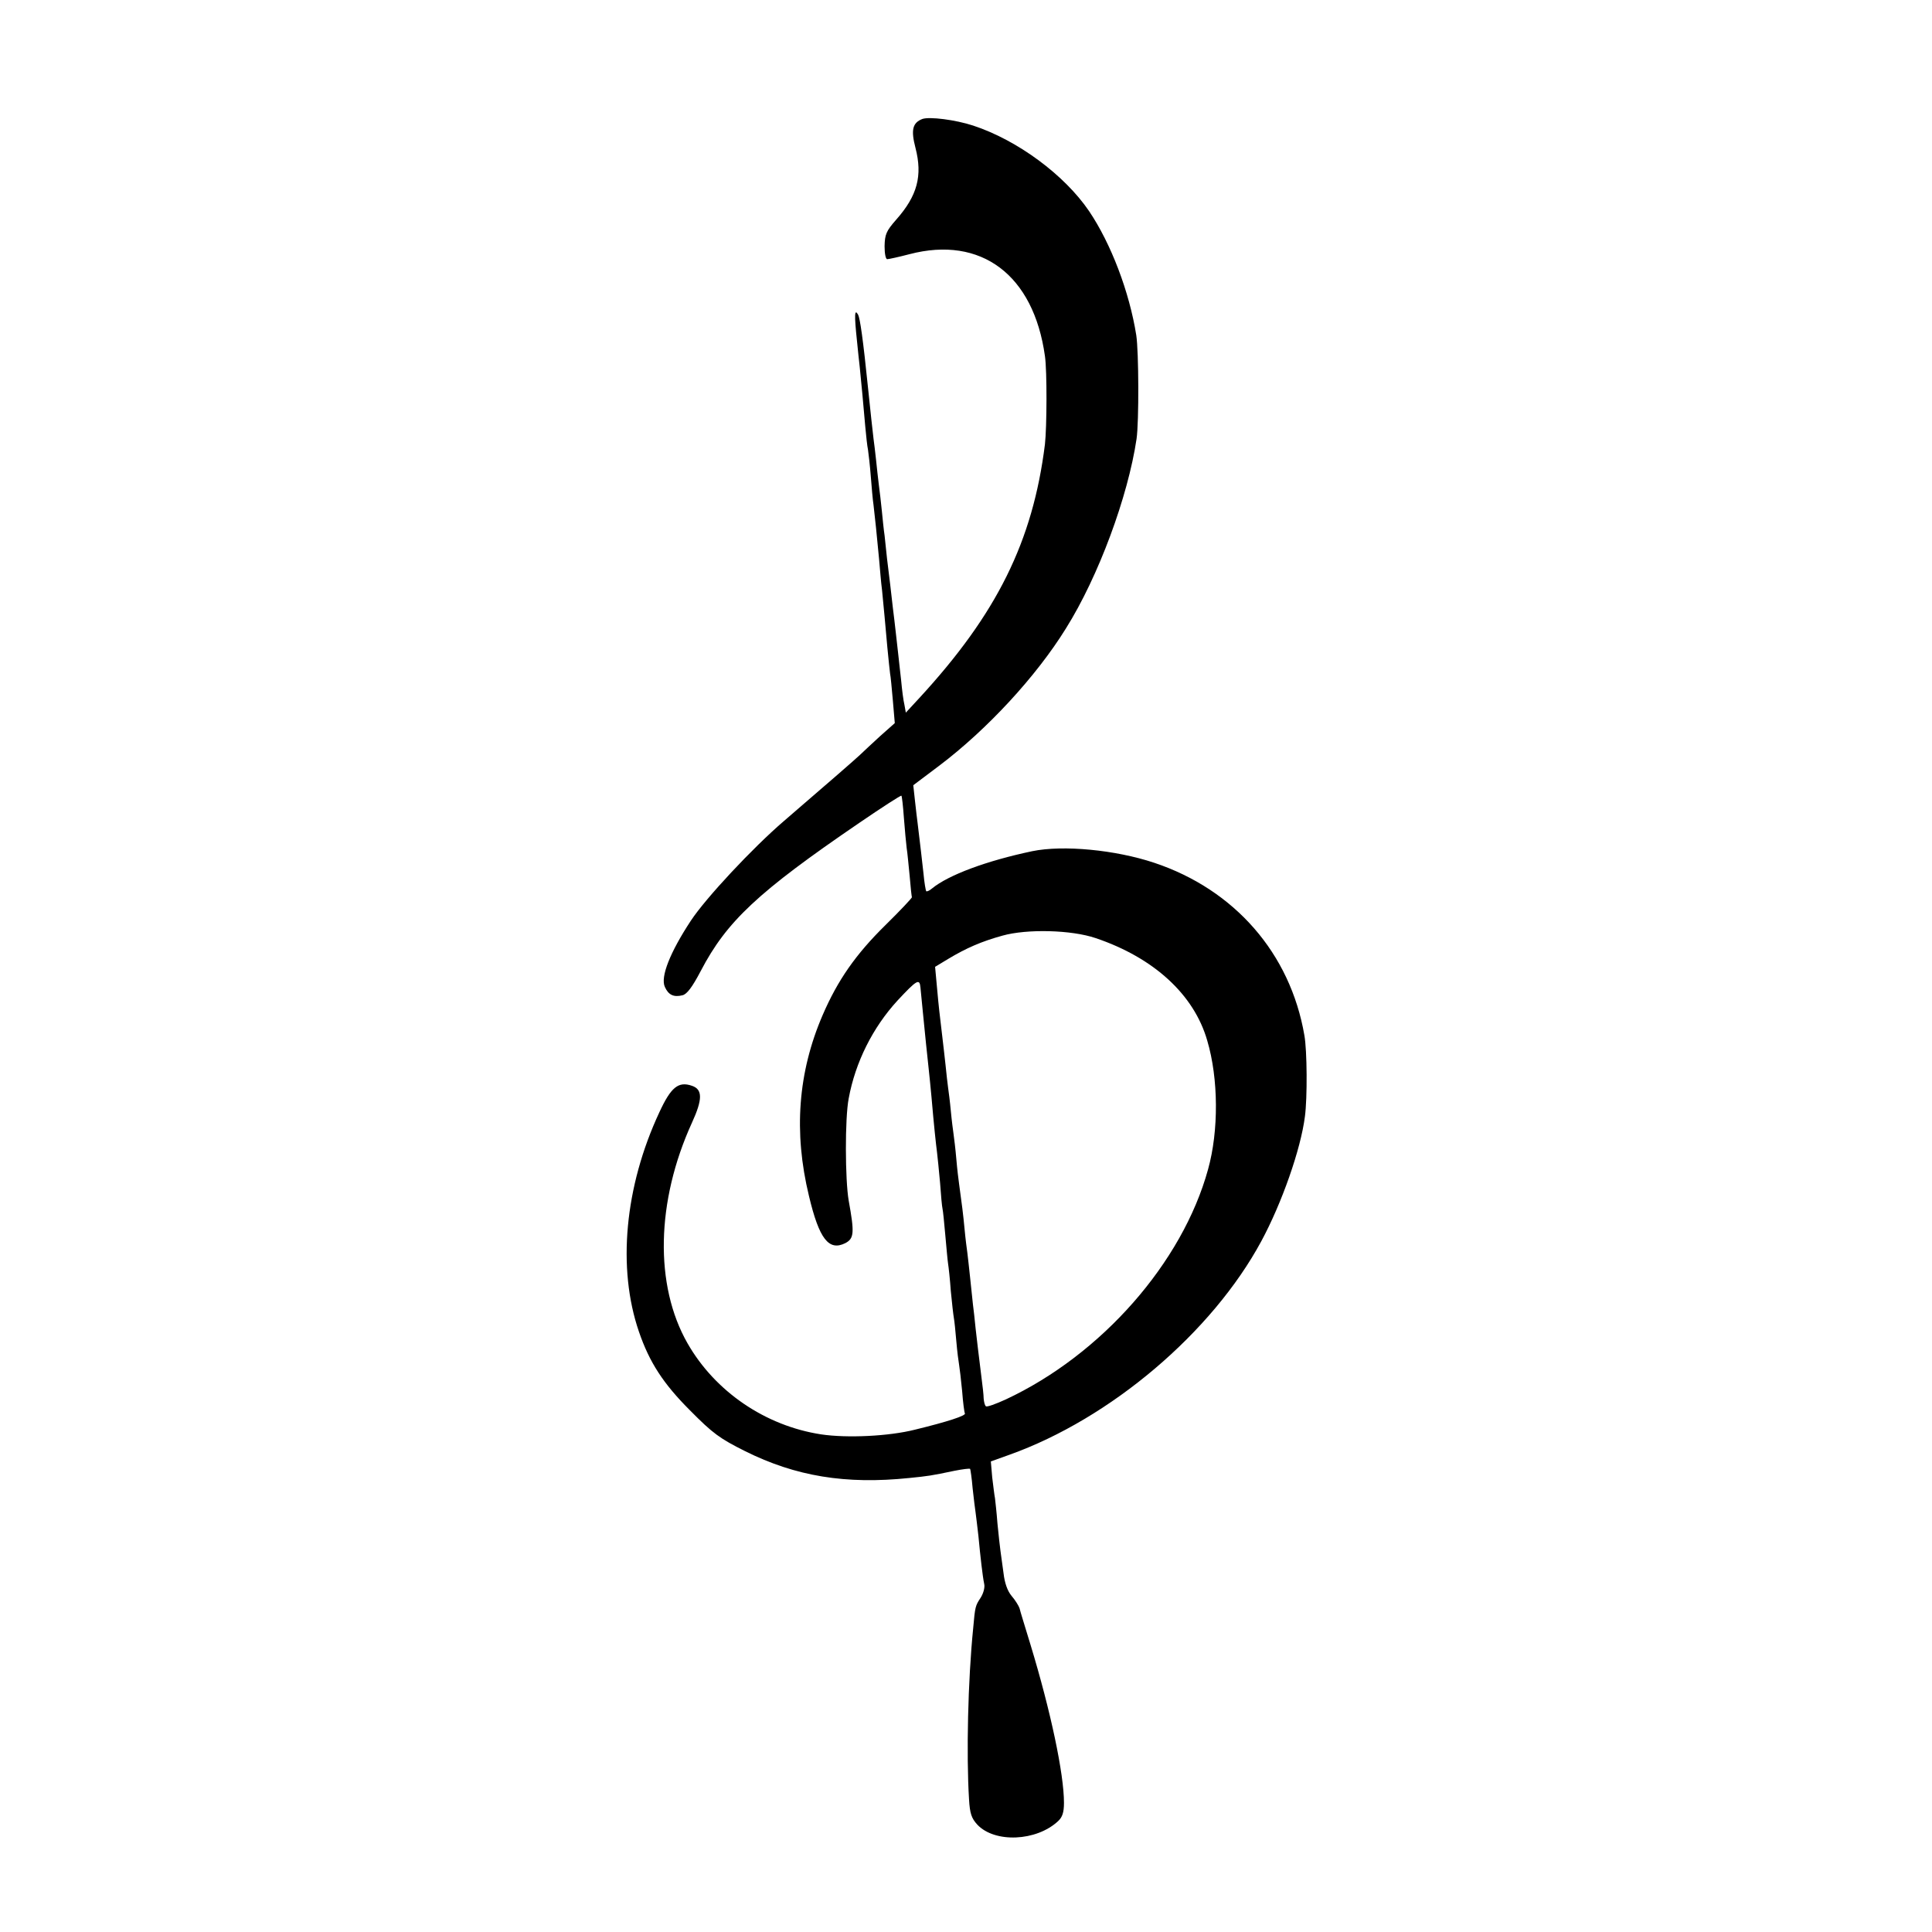 <?xml version="1.0" standalone="no"?>
<!DOCTYPE svg PUBLIC "-//W3C//DTD SVG 20010904//EN"
 "http://www.w3.org/TR/2001/REC-SVG-20010904/DTD/svg10.dtd">
<svg version="1.0" xmlns="http://www.w3.org/2000/svg"
 width="700pt" height="700pt" viewBox="0 0 700 700"
 preserveAspectRatio="xMidYMid meet">
<g transform="translate(0,700) scale(0.1,-0.1)"
fill="#000000" stroke="none">
<path d="M3342 6569 c-36 -14 -42 -40 -25 -105 26 -101 7 -173 -70 -260 -36
-41 -41 -53 -42 -96 0 -27 4 -48 10 -47 5 0 42 8 80 18 260 68 450 -75 491
-369 8 -54 7 -258 0 -320 -44 -352 -174 -614 -455 -919 l-49 -53 -5 28 c-4 16
-9 56 -12 89 -4 33 -8 74 -10 90 -2 17 -6 53 -9 80 -3 28 -8 69 -11 93 -6 54
-13 114 -21 177 -3 28 -7 66 -9 85 -3 19 -7 60 -10 90 -3 30 -8 73 -11 95 -3
22 -7 63 -10 90 -3 28 -7 61 -9 75 -3 25 -12 106 -20 185 -18 177 -29 252 -36
265 -13 23 -14 -1 -4 -95 3 -33 8 -76 10 -95 5 -48 14 -144 20 -215 3 -33 7
-71 10 -85 2 -14 7 -56 10 -95 3 -38 7 -86 10 -105 5 -41 12 -110 20 -195 3
-33 7 -85 11 -115 7 -75 11 -111 19 -205 4 -44 9 -87 10 -96 2 -8 6 -52 10
-97 l7 -82 -53 -47 c-29 -27 -62 -57 -73 -68 -18 -17 -111 -98 -276 -240 -113
-97 -283 -279 -337 -361 -75 -114 -111 -204 -94 -240 13 -29 32 -38 64 -30 16
4 35 29 66 88 94 180 207 286 575 537 82 56 150 100 152 98 2 -2 6 -38 9 -80
3 -42 8 -91 10 -109 3 -18 7 -64 11 -103 3 -38 7 -73 8 -76 0 -3 -42 -48 -95
-100 -109 -107 -174 -201 -228 -326 -90 -208 -106 -425 -50 -656 37 -156 72
-201 132 -171 32 17 33 38 12 154 -13 75 -14 298 0 370 24 131 87 257 177 355
70 75 80 81 83 47 1 -9 5 -51 9 -92 4 -41 9 -91 11 -110 2 -19 6 -57 9 -85 3
-27 8 -77 11 -110 9 -105 16 -169 20 -200 2 -16 7 -66 11 -110 3 -44 7 -87 9
-95 2 -8 6 -51 10 -95 4 -44 8 -90 10 -103 2 -12 7 -57 10 -100 4 -42 9 -86
11 -97 2 -10 6 -49 9 -85 3 -36 8 -74 10 -85 2 -11 7 -54 11 -95 3 -41 8 -78
10 -81 5 -8 -62 -30 -181 -59 -95 -24 -246 -31 -340 -17 -202 31 -384 155
-484 330 -120 210 -114 514 16 799 39 85 39 121 0 134 -49 17 -76 -5 -118 -96
-126 -270 -153 -565 -74 -795 38 -111 88 -188 185 -285 83 -84 108 -102 200
-148 183 -91 364 -121 595 -97 69 7 77 8 163 26 30 6 55 9 57 7 1 -1 6 -33 9
-70 4 -37 9 -77 11 -90 2 -13 6 -50 10 -83 3 -33 8 -80 11 -105 3 -25 7 -56
10 -69 3 -13 -3 -34 -13 -50 -19 -29 -20 -31 -27 -111 -19 -189 -25 -457 -15
-619 3 -52 9 -69 30 -92 63 -67 214 -61 293 13 15 14 21 31 21 66 0 105 -48
332 -121 572 -19 63 -38 123 -40 133 -3 9 -16 30 -29 45 -15 18 -25 47 -29 82
-4 30 -9 66 -11 80 -2 14 -7 59 -11 100 -3 41 -8 83 -9 92 -2 9 -6 43 -10 75
l-5 58 67 24 c367 131 735 444 913 774 74 137 143 333 158 452 9 67 8 239 -2
294 -51 297 -253 528 -544 625 -141 47 -330 65 -442 42 -166 -35 -303 -86
-363 -135 -9 -8 -19 -12 -21 -10 -2 2 -7 31 -10 64 -6 55 -11 97 -21 180 -2
17 -7 55 -10 85 l-6 55 93 70 c175 132 353 325 460 498 118 188 225 478 256
687 9 63 8 315 -1 375 -25 158 -92 333 -171 450 -89 131 -259 257 -420 310
-64 21 -158 33 -184 24z m628 -2968 c210 -71 356 -204 404 -371 41 -138 42
-327 3 -467 -93 -338 -386 -671 -732 -833 -37 -17 -70 -29 -73 -25 -4 3 -7 16
-8 28 0 12 -4 47 -8 77 -13 104 -14 115 -21 175 -3 33 -8 74 -10 90 -2 17 -6
59 -10 95 -4 36 -8 76 -10 90 -2 14 -7 52 -10 85 -5 54 -10 93 -20 165 -2 14
-7 54 -10 90 -3 36 -8 76 -10 90 -2 14 -7 52 -10 85 -3 33 -8 71 -10 85 -2 14
-6 50 -9 80 -3 30 -9 78 -12 105 -10 85 -12 98 -19 176 l-7 76 48 29 c65 39
120 63 196 84 89 25 250 21 338 -9z"/>
</g>
</svg>
